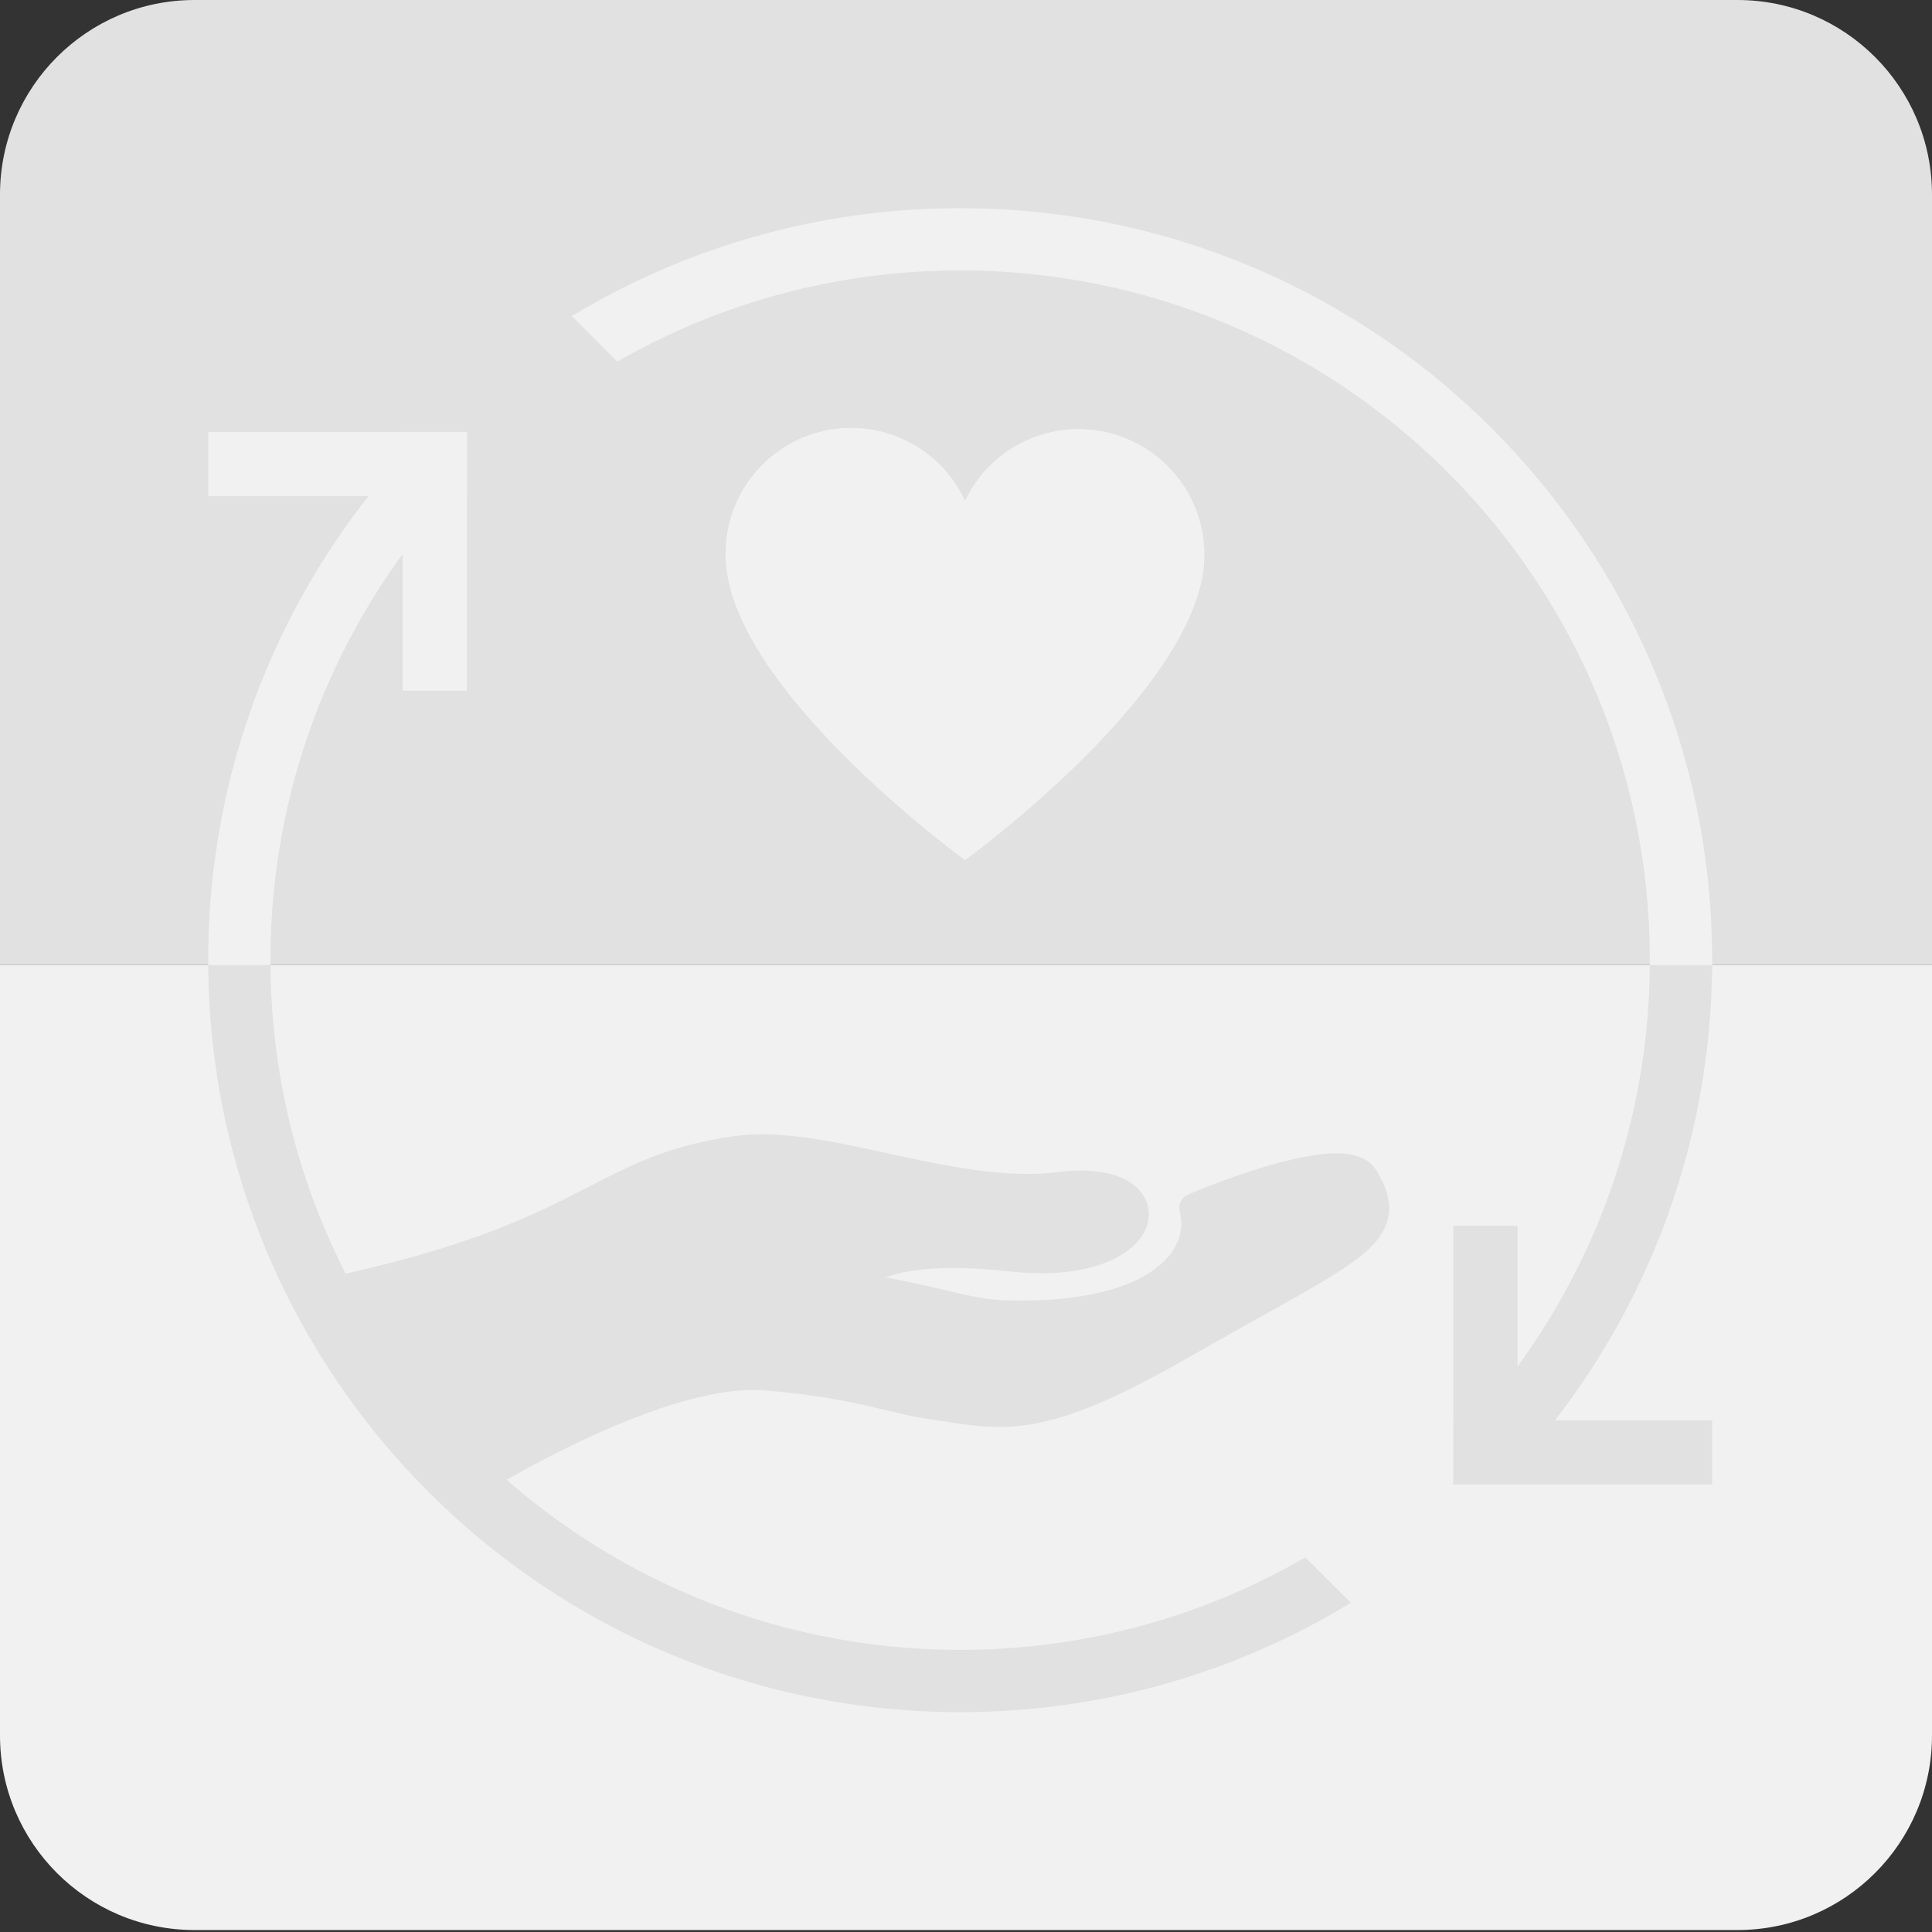 <svg width="78" height="78" viewBox="0 0 78 78" fill="none" xmlns="http://www.w3.org/2000/svg">
<rect x="0" y="0" width="78" height="78" fill="#333333" stroke="none"/>
<path d="M0 7.855C0 3.517 3.517 0 7.855 0H70.145C74.483 0 78 3.517 78 7.855V38.961H0V7.855Z" fill="#E1E1E1"/>
<path d="M0 38.961H78V70.066C78 74.405 74.483 77.921 70.145 77.921H7.855C3.517 77.921 0 74.405 0 70.066V38.961Z" fill="#F1F1F1"/>
<path fill-rule="evenodd" clip-rule="evenodd" d="M38.764 66.61C54.143 66.61 66.61 54.143 66.61 38.764C66.61 23.385 54.143 10.918 38.764 10.918C23.385 10.918 10.918 23.385 10.918 38.764C10.918 54.143 23.385 66.61 38.764 66.61ZM38.764 69.124C55.531 69.124 69.124 55.531 69.124 38.764C69.124 21.997 55.531 8.405 38.764 8.405C21.997 8.405 8.405 21.997 8.405 38.764C8.405 55.531 21.997 69.124 38.764 69.124Z" fill="#E1E1E1"/>
<path fill-rule="evenodd" clip-rule="evenodd" d="M69.123 38.961C69.124 38.895 69.124 38.83 69.124 38.764C69.124 21.997 55.531 8.405 38.764 8.405C21.997 8.405 8.405 21.997 8.405 38.764C8.405 38.83 8.405 38.895 8.405 38.961H10.919C10.919 38.895 10.918 38.83 10.918 38.764C10.918 23.385 23.385 10.918 38.764 10.918C54.143 10.918 66.61 23.385 66.61 38.764C66.61 38.83 66.61 38.895 66.61 38.961H69.123Z" fill="#F1F1F1"/>
<path d="M43.55 17.329C42.589 17.327 41.647 17.598 40.834 18.111C40.022 18.625 39.372 19.359 38.961 20.227C38.476 19.174 37.645 18.319 36.605 17.805C35.566 17.291 34.382 17.15 33.25 17.404C32.119 17.659 31.11 18.294 30.39 19.204C29.671 20.113 29.286 21.242 29.299 22.401C29.299 27.715 38.961 34.719 38.961 34.719C38.961 34.719 48.622 27.715 48.622 22.401C48.622 21.056 48.088 19.766 47.137 18.815C46.185 17.864 44.895 17.329 43.55 17.329V17.329Z" fill="#F1F1F1"/>
<path fill-rule="evenodd" clip-rule="evenodd" d="M38.96 20.413L38.889 20.26C38.412 19.223 37.594 18.382 36.571 17.876C35.547 17.37 34.381 17.231 33.268 17.481C32.154 17.732 31.16 18.357 30.452 19.252C29.744 20.148 29.365 21.259 29.378 22.4L29.378 22.401C29.378 23.707 29.973 25.126 30.875 26.525C31.777 27.922 32.98 29.292 34.186 30.497C35.391 31.702 36.596 32.742 37.501 33.481C37.953 33.85 38.33 34.144 38.593 34.345C38.725 34.446 38.829 34.524 38.899 34.576C38.924 34.594 38.944 34.61 38.961 34.622C38.977 34.61 38.998 34.594 39.023 34.576C39.093 34.524 39.197 34.446 39.328 34.345C39.592 34.144 39.969 33.85 40.421 33.481C41.325 32.742 42.531 31.702 43.736 30.497C44.942 29.292 46.145 27.922 47.047 26.525C47.949 25.126 48.544 23.707 48.544 22.401C48.544 21.077 48.018 19.807 47.081 18.87C46.145 17.934 44.874 17.408 43.55 17.408V17.329L43.55 17.408C42.604 17.405 41.676 17.672 40.876 18.178C40.076 18.683 39.436 19.406 39.032 20.261L38.96 20.413ZM38.961 34.719C38.961 34.719 29.299 27.715 29.299 22.401C29.286 21.242 29.671 20.113 30.39 19.204C31.11 18.294 32.119 17.659 33.25 17.404C34.382 17.15 35.566 17.291 36.605 17.805C37.614 18.304 38.428 19.125 38.918 20.136C38.932 20.166 38.947 20.197 38.961 20.227C38.975 20.197 38.99 20.167 39.005 20.137C39.418 19.307 40.05 18.607 40.834 18.111C41.647 17.598 42.589 17.327 43.55 17.329C44.895 17.329 46.185 17.864 47.137 18.815C48.088 19.766 48.622 21.056 48.622 22.401C48.622 27.715 38.961 34.719 38.961 34.719Z" fill="#F1F1F1"/>
<path d="M55.56 47.241C55.281 46.791 54.738 46.562 53.949 46.562C51.855 46.562 48.12 48.161 47.962 48.228C47.692 48.345 47.549 48.644 47.628 48.927C47.785 49.498 47.653 50.101 47.257 50.623C46.724 51.326 45.23 52.506 41.211 52.506C41.21 52.506 41.21 52.506 41.209 52.506C41.042 52.506 40.872 52.505 40.697 52.5C39.816 52.479 39.131 52.317 38.182 52.092C37.535 51.939 36.773 51.76 35.752 51.574C36.272 51.37 37.122 51.193 38.46 51.193C39.154 51.193 39.94 51.241 40.797 51.333C41.228 51.38 41.65 51.404 42.05 51.404C44.895 51.404 46.383 50.205 46.383 49.021C46.383 48.493 46.083 48.009 45.561 47.695C44.904 47.3 43.925 47.168 42.723 47.319C42.334 47.368 41.916 47.393 41.481 47.394C39.662 47.394 37.712 46.97 35.826 46.56C34.017 46.166 32.307 45.795 30.764 45.795C30.392 45.795 30.037 45.817 29.71 45.862C27.069 46.217 25.545 47.001 23.78 47.907C21.595 49.031 18.876 50.428 12.803 51.665C12.628 51.701 12.478 51.815 12.397 51.974C12.315 52.134 12.311 52.322 12.385 52.485C12.508 52.76 15.449 59.234 18.246 60.729C18.333 60.775 18.427 60.798 18.522 60.798C18.632 60.798 18.741 60.766 18.837 60.705C18.911 60.658 26.553 55.777 30.898 56.137C33.252 56.328 34.685 56.672 35.836 56.948C36.375 57.077 36.841 57.188 37.297 57.258L37.902 57.352C38.775 57.491 39.53 57.611 40.341 57.611C42.355 57.611 44.484 56.818 48.197 54.684C49.243 54.084 50.173 53.565 50.993 53.108C54.228 51.304 55.706 50.481 56.026 49.236C56.23 48.451 55.858 47.722 55.56 47.241V47.241Z" fill="#E1E1E1"/>
<path d="M50.508 60.681L56.125 55.063L61.742 60.681L56.125 66.298L50.508 60.681Z" fill="#F1F1F1"/>
<path fill-rule="evenodd" clip-rule="evenodd" d="M69.124 59.934H58.677V57.341H69.124V59.934Z" fill="#E1E1E1"/>
<path fill-rule="evenodd" clip-rule="evenodd" d="M61.269 49.486L61.269 59.934L58.677 59.934L58.677 49.486L61.269 49.486Z" fill="#E1E1E1"/>
<path d="M27.021 16.693L21.404 22.31L15.787 16.693L21.404 11.076L27.021 16.693Z" fill="#E1E1E1"/>
<path fill-rule="evenodd" clip-rule="evenodd" d="M8.405 17.44L18.852 17.44L18.852 20.032L8.405 20.032L8.405 17.44Z" fill="#F1F1F1"/>
<path fill-rule="evenodd" clip-rule="evenodd" d="M16.26 27.887L16.26 17.44L18.852 17.44L18.852 27.887L16.26 27.887Z" fill="#F1F1F1"/>
</svg>
